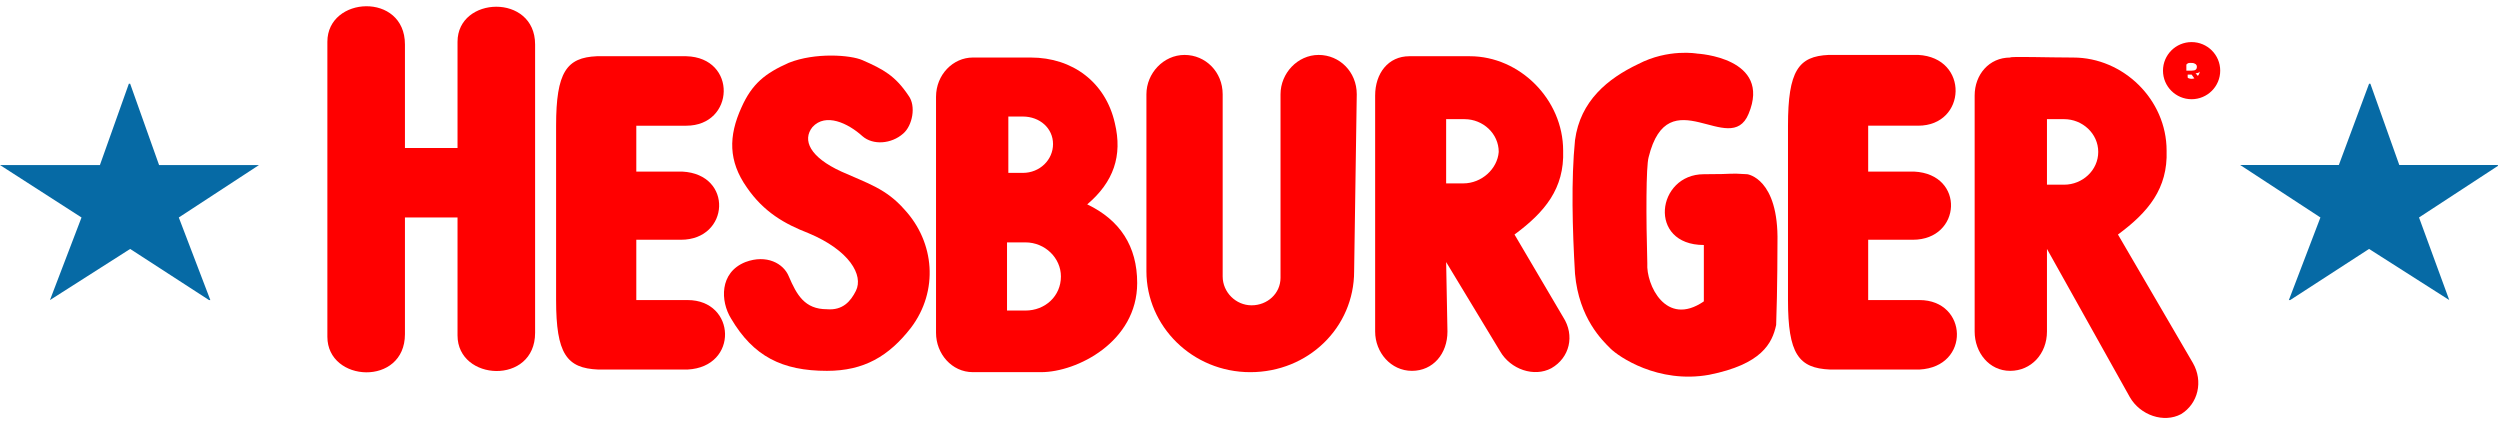 <svg width="173" height="30" viewBox="0 0 173 30" fill="none" xmlns="http://www.w3.org/2000/svg">
<g clip-path="url(#clip0_132_9129)">
<path d="M117.451 3.71C117.451 3.71 122.637 3.982 121 7.883C119.726 10.967 115.45 5.343 114.085 10.877C113.903 11.511 113.903 15.05 113.994 18.225C113.903 19.676 115.268 22.67 117.906 20.855C117.906 20.855 117.906 18.678 117.906 16.954C113.994 16.954 114.631 12.056 117.906 12.056C120.272 12.056 119.453 11.965 120.909 12.056C120.909 12.056 123.092 12.328 123.001 16.773C123.001 16.773 123.001 20.039 122.91 22.488C122.637 23.758 121.909 25.21 118.27 25.936C114.722 26.57 111.993 24.665 111.447 24.121C110.901 23.577 109.264 22.035 108.991 18.95C108.809 15.866 108.718 12.419 108.991 9.697C109.355 6.976 111.265 5.434 113.358 4.436C115.45 3.347 117.451 3.71 117.451 3.71Z" fill="#FF0000"/>
<path d="M129.278 20.764V16.591H132.371C131.098 16.591 132.371 16.591 132.371 16.591C135.737 16.591 136.01 12.055 132.462 11.874H129.278V8.698H132.735C131.462 8.698 132.735 8.698 132.735 8.698C136.101 8.698 136.283 3.981 132.735 3.8C131.916 3.8 132.735 3.8 132.735 3.8H126.549C124.456 3.891 123.729 4.888 123.729 8.698C123.729 8.698 123.729 11.42 123.729 8.698V20.764C123.729 24.483 124.456 25.481 126.64 25.572H132.826C132.007 25.572 132.826 25.572 132.826 25.572C136.374 25.39 136.192 20.764 132.826 20.764C131.553 20.764 130.643 20.764 129.278 20.764Z" fill="#FF0000"/>
<path d="M44.032 20.764V16.591H47.125C45.852 16.591 47.125 16.591 47.125 16.591C50.491 16.591 50.764 12.056 47.216 11.874H44.032V8.699H47.489C46.215 8.699 47.489 8.699 47.489 8.699C50.855 8.699 51.037 3.982 47.489 3.891C46.67 3.891 47.489 3.891 47.489 3.891H41.303C39.21 3.982 38.482 4.98 38.482 8.699C38.482 8.699 38.482 11.421 38.482 8.699V20.764C38.482 24.484 39.21 25.482 41.394 25.572H47.58C46.761 25.572 47.58 25.572 47.58 25.572C51.128 25.391 50.946 20.764 47.58 20.764C46.306 20.764 45.397 20.764 44.032 20.764Z" fill="#FF0000"/>
<path d="M151.749 25.119L146.563 16.229C148.655 14.686 150.02 13.053 149.929 10.423C149.929 6.885 146.927 3.982 143.47 3.982C141.741 3.982 139.103 3.891 139.103 3.982C137.647 3.982 136.646 5.161 136.646 6.612V22.942C136.646 24.393 137.647 25.663 139.103 25.663C140.558 25.663 141.65 24.484 141.65 22.942V17.226L147.382 27.477C148.11 28.747 149.747 29.292 150.93 28.657C152.113 27.931 152.476 26.389 151.749 25.119ZM142.833 12.781H141.65V8.245H142.833C144.107 8.245 145.198 9.243 145.198 10.513C145.198 11.783 144.107 12.781 142.833 12.781Z" fill="#FF0000"/>
<path d="M108.17 21.944L104.804 16.229C106.896 14.686 108.261 13.053 108.17 10.423C108.17 6.885 105.168 3.891 101.711 3.891C99.982 3.891 97.526 3.891 97.526 3.891C96.07 3.891 95.16 5.07 95.16 6.613V22.942C95.16 24.393 96.252 25.663 97.707 25.663C99.163 25.663 100.164 24.484 100.164 22.942L100.073 18.134L103.803 24.302C104.531 25.572 106.168 26.117 107.351 25.482C108.625 24.756 108.989 23.214 108.17 21.944ZM101.256 12.691H100.073V8.246H101.347C102.62 8.246 103.712 9.243 103.712 10.513C103.621 11.693 102.529 12.691 101.256 12.691Z" fill="#FF0000"/>
<path d="M75.236 14.142C77.055 12.6 77.692 10.785 77.146 8.517C76.51 5.705 74.235 3.981 71.324 3.981H67.412H67.321C65.956 3.981 64.773 5.161 64.773 6.703V23.032C64.773 24.483 65.865 25.753 67.321 25.753C69.868 25.753 70.687 25.753 72.052 25.753C74.508 25.753 78.693 23.667 78.693 19.585C78.693 17.045 77.51 15.23 75.236 14.142ZM69.777 8.064H70.778C71.961 8.064 72.87 8.88 72.87 9.969C72.87 11.057 71.961 11.964 70.778 11.964H69.777V8.064ZM70.96 21.49H69.686V16.773H70.96C72.325 16.773 73.416 17.861 73.416 19.131C73.416 20.492 72.325 21.49 70.96 21.49Z" fill="#FF0000"/>
<path d="M37.029 23.032C37.029 26.661 31.661 26.389 31.661 23.213C31.661 18.043 31.661 18.768 31.661 15.049H28.022V23.123C28.022 26.751 22.654 26.479 22.654 23.304C22.654 18.133 22.654 10.785 22.654 2.621V2.893C22.654 -0.282 28.022 -0.554 28.022 3.074V10.241H31.661C31.661 6.522 31.661 8.064 31.661 2.893C31.661 -0.282 37.029 -0.464 37.029 3.074C37.029 7.066 37.029 19.222 37.029 23.032Z" fill="#FF0000"/>
<path d="M62.866 6.613C61.956 5.252 61.137 4.798 59.682 4.163C58.863 3.8 56.407 3.619 54.587 4.345C52.949 5.07 52.04 5.796 51.312 7.429C50.402 9.425 50.402 11.148 51.676 12.963C52.858 14.686 54.314 15.503 55.952 16.138C58.772 17.317 59.773 19.041 59.227 20.129C58.863 20.855 58.317 21.49 57.225 21.399C55.679 21.399 55.133 20.401 54.587 19.131C54.223 18.224 53.04 17.589 51.585 18.134C49.765 18.859 49.856 20.855 50.584 22.034C52.131 24.665 54.132 25.663 57.225 25.663C59.773 25.663 61.501 24.665 63.048 22.669C64.958 20.129 64.685 16.773 62.593 14.505C61.319 13.053 60.046 12.691 58.226 11.874C56.043 10.876 55.497 9.697 56.224 8.79C57.134 7.792 58.681 8.518 59.682 9.425C60.41 10.06 61.683 9.969 62.502 9.243C63.139 8.699 63.412 7.338 62.866 6.613Z" fill="#FF0000"/>
<path d="M93.706 18.769C93.706 22.67 90.522 25.754 86.519 25.754C82.516 25.754 79.332 22.579 79.332 18.769V6.522C79.332 5.071 80.515 3.801 81.97 3.801C83.426 3.801 84.609 4.98 84.609 6.522V19.132C84.609 20.221 85.519 21.128 86.61 21.128C87.702 21.128 88.612 20.311 88.612 19.223V6.522C88.612 5.071 89.794 3.801 91.25 3.801C92.706 3.801 93.888 4.98 93.888 6.522L93.706 18.769Z" fill="#FF0000"/>
<path d="M9.007 5.796H8.916L6.914 11.421H0L5.641 15.05L3.457 20.765L9.007 17.227L14.465 20.765H14.556L12.373 15.05L17.922 11.421H11.008L9.007 5.796Z" fill="#066AA5"/>
<path d="M164.03 5.796H163.939L161.847 11.42H155.023L160.573 15.049L158.39 20.764H158.481L163.939 17.226L169.489 20.764L167.396 15.049L172.946 11.42H166.032L164.03 5.796Z" fill="#066AA5"/>
<path d="M151.658 6.159C152.362 6.159 152.932 5.59 152.932 4.889C152.932 4.187 152.362 3.619 151.658 3.619C150.955 3.619 150.385 4.187 150.385 4.889C150.385 5.59 150.955 6.159 151.658 6.159Z" stroke="#FF0000" stroke-width="1.413" stroke-miterlimit="3.864"/>
<path d="M151.296 4.889V4.344H151.569C151.842 4.344 152.024 4.435 152.024 4.616C152.024 4.798 151.933 4.889 151.66 4.889H151.296ZM151.933 5.07C152.206 5.07 152.388 4.889 152.388 4.526C152.388 4.072 152.024 3.981 151.66 3.981H151.023V5.705H151.387V5.161H151.66L152.115 5.796H152.57L151.933 5.07Z" fill="#FF0000"/>
</g>
<defs>
<clipPath id="clip0_132_9129">
<rect width="172.856" height="29.029" fill="white" transform="translate(0 0.444)"/>
</clipPath>
</defs>
</svg>
